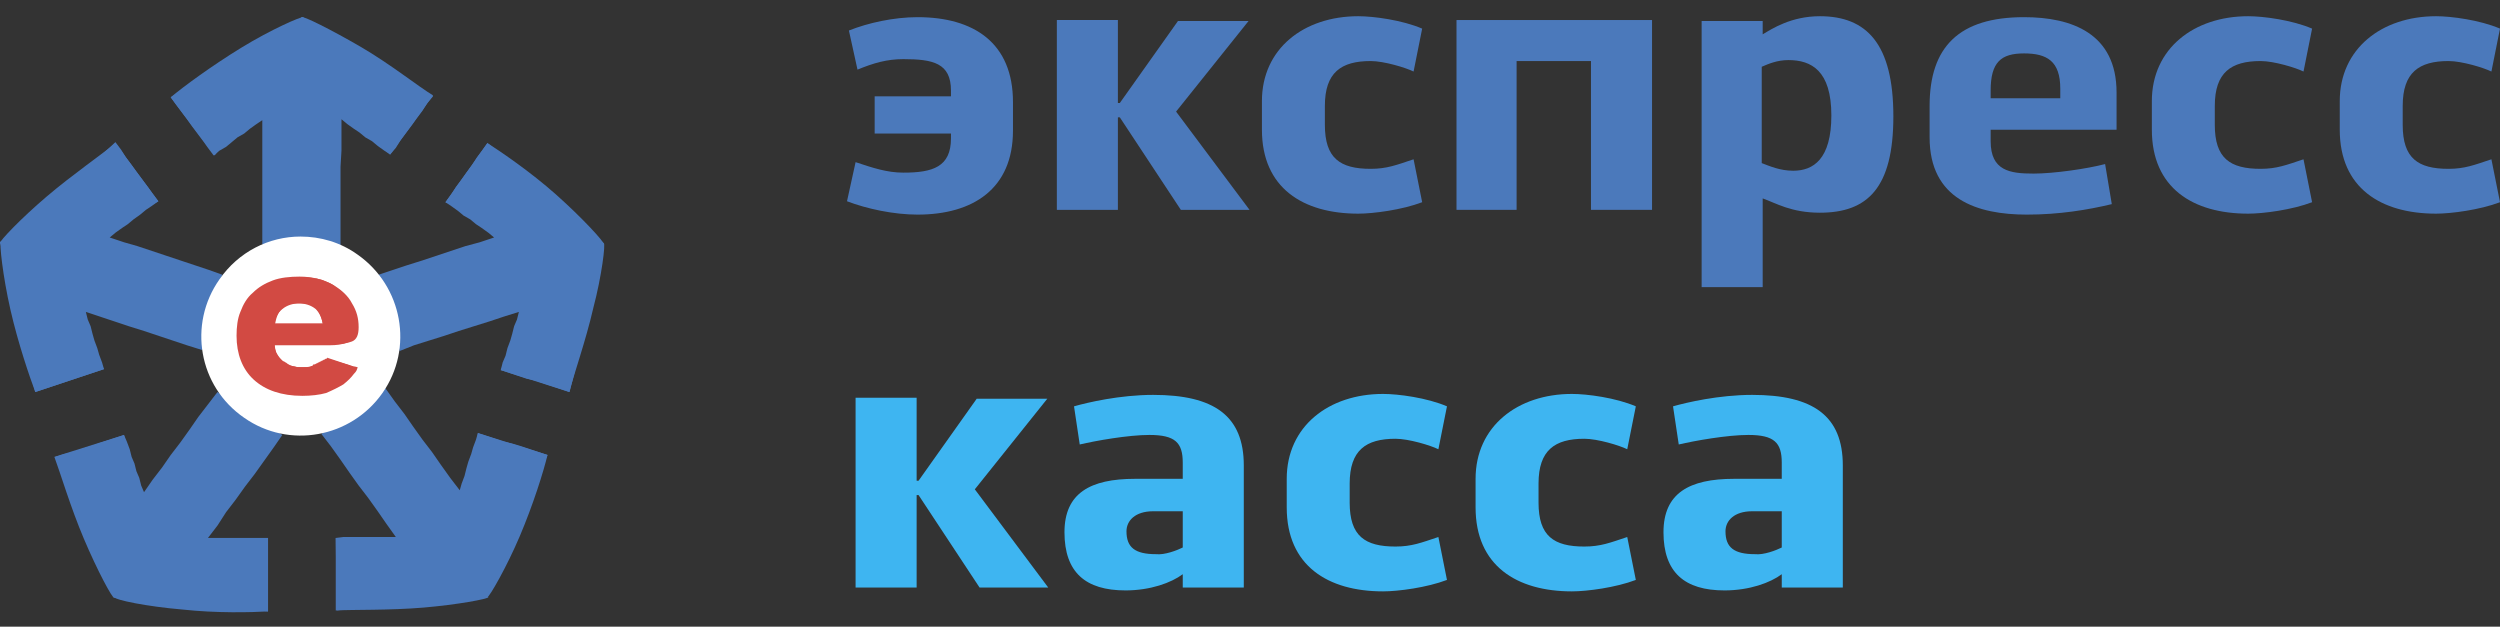 <?xml version="1.0" encoding="utf-8"?>
<!-- Generator: Adobe Illustrator 19.0.0, SVG Export Plug-In . SVG Version: 6.00 Build 0)  -->
<svg version="1.1" id="Layer_1" xmlns="http://www.w3.org/2000/svg" xmlns:xlink="http://www.w3.org/1999/xlink" x="0px" y="0px"
	 viewBox="-4070.8 2519.4 262.1 65.7" style="enable-background:new -4070.8 2519.4 262.1 65.7;" xml:space="preserve">
<rect x="-4070.8" y="2519.4" width="262.1" height="65.7" fill="#333333" stroke="none"/>
<style type="text/css">
	.st0{fill:#4B79BB;}
	.st1{fill:#FFFFFF;}
	.st2{fill:#D24A43;}
	.st3{enable-background:new    ;}
	.st4{fill:#3EB5F1;}
</style>
<g>
	<g>
		<polyline class="st0" points="-4037.1,2564.9 -4036.1,2566.2 -4035.1,2567.6 -4034.2,2568.9 -4033.2,2570.3 -4032.2,2571.6 
			-4031.2,2573 -4030.3,2574.3 -4029.3,2575.7 -4030.1,2575.7 -4030.9,2575.7 -4031.7,2575.7 -4032.5,2575.7 -4033.3,2575.7 
			-4034,2575.7 -4034.8,2575.7 -4035.6,2575.8 -4035.6,2576.7 -4035.6,2577.7 -4035.6,2578.6 -4035.6,2579.6 -4035.6,2580.5 
			-4035.6,2581.5 -4035.6,2582.4 -4035.6,2583.4 -4033.6,2583.2 -4031.7,2583 -4029.7,2582.8 -4027.7,2582.7 -4025.7,2582.5 
			-4023.7,2582.3 -4021.7,2582.1 -4019.7,2582 -4018.9,2580.1 -4018.1,2578.3 -4017.3,2576.4 -4016.6,2574.5 -4015.8,2572.7 
			-4015,2570.8 -4014.2,2569 -4013.4,2567.1 -4014.3,2566.8 -4015.2,2566.5 -4016.1,2566.2 -4017.1,2565.9 -4018,2565.7 
			-4018.9,2565.4 -4019.8,2565.1 -4020.7,2564.8 -4020.9,2565.5 -4021.2,2566.3 -4021.4,2567 -4021.7,2567.8 -4021.9,2568.5 
			-4022.1,2569.3 -4022.4,2570.1 -4022.6,2570.8 -4023.6,2569.5 -4024.6,2568.1 -4025.5,2566.8 -4026.5,2565.5 -4027.5,2564.1 
			-4028.4,2562.8 -4029.4,2561.5 -4030.4,2560.1 		"/>
		<path class="st0" d="M-4035.6,2575.8c1.7,0.2,5.7,1.5,9.3,3c3.6,1.5,6.7,3,6.7,3.2s-3.3,0.8-6.8,1.1c-3.6,0.3-7.4,0.2-9.1,0.3"/>
		<path class="st0" d="M-4013.4,2567.1c-0.4,1.7-1.5,5.2-2.9,8.5c-1.4,3.3-3.2,6.4-3.4,6.4c-0.2,0-0.5-3.5-0.8-7.3
			c-0.2-3.9-0.4-8.1-0.2-9.9"/>
	</g>
	<g>
		<polyline class="st0" points="-4028.9,2556.2 -4027.4,2555.6 -4025.8,2555.1 -4024.2,2554.6 -4022.7,2554.1 -4021.1,2553.6 
			-4019.5,2553.1 -4018,2552.6 -4016.4,2552.1 -4016.6,2552.9 -4016.9,2553.6 -4017.1,2554.4 -4017.3,2555.1 -4017.6,2555.9 
			-4017.8,2556.7 -4018.1,2557.4 -4018.3,2558.2 -4017.4,2558.5 -4016.5,2558.8 -4015.6,2559.1 -4014.7,2559.3 -4013.8,2559.6 
			-4012.9,2559.9 -4012,2560.2 -4011.1,2560.5 -4010.6,2558.6 -4010.2,2556.6 -4009.7,2554.7 -4009.3,2552.7 -4008.8,2550.8 
			-4008.4,2548.8 -4007.9,2546.9 -4007.5,2544.9 -4009,2543.6 -4010.5,2542.3 -4012,2541 -4013.6,2539.7 -4015.1,2538.3 
			-4016.6,2537 -4018.1,2535.7 -4019.7,2534.4 -4020.2,2535.1 -4020.8,2535.9 -4021.3,2536.7 -4021.9,2537.5 -4022.4,2538.2 
			-4023,2539 -4023.5,2539.8 -4024.1,2540.6 -4023.5,2541 -4022.8,2541.5 -4022.2,2542 -4021.5,2542.4 -4020.9,2542.9 
			-4020.3,2543.3 -4019.6,2543.8 -4019,2544.3 -4020.5,2544.8 -4022,2545.2 -4023.5,2545.7 -4025,2546.2 -4026.5,2546.7 
			-4028.1,2547.2 -4029.6,2547.7 -4031.1,2548.2 		"/>
		<path class="st0" d="M-4018.3,2558.2c0.7-1.6,3.2-5,5.7-7.9c2.5-2.9,4.9-5.4,5.1-5.4c0.2,0-0.2,3.4-1.1,6.8
			c-0.8,3.5-2.1,7.1-2.5,8.8"/>
		<path class="st0" d="M-4019.7,2534.4c1.4,0.9,4.5,3,7.2,5.4c2.7,2.4,5.1,5,5,5.2c-0.1,0.2-3.5-0.6-7.2-1.5c-3.7-1-7.9-2.2-9.4-2.9
			"/>
	</g>
	<g>
		<polyline class="st0" points="-4035.1,2545.1 -4035.1,2543.5 -4035.1,2541.8 -4035.1,2540.2 -4035.1,2538.5 -4035.1,2536.9 
			-4035,2535.2 -4035,2533.6 -4035,2531.9 -4034.4,2532.4 -4033.7,2532.9 -4033.1,2533.3 -4032.5,2533.8 -4031.8,2534.2 
			-4031.2,2534.7 -4030.5,2535.2 -4029.9,2535.6 -4029.3,2534.9 -4028.8,2534.1 -4028.2,2533.3 -4027.6,2532.5 -4027.1,2531.8 
			-4026.5,2531 -4026,2530.2 -4025.4,2529.5 -4027.1,2528.4 -4028.8,2527.4 -4030.5,2526.4 -4032.2,2525.3 -4034,2524.3 
			-4035.7,2523.3 -4037.4,2522.3 -4039.1,2521.2 -4040.8,2522.3 -4042.6,2523.3 -4044.3,2524.4 -4046,2525.4 -4047.7,2526.4 
			-4049.5,2527.5 -4051.2,2528.5 -4052.9,2529.6 -4052.4,2530.3 -4051.8,2531.1 -4051.2,2531.9 -4050.7,2532.6 -4050.1,2533.4 
			-4049.5,2534.2 -4049,2534.9 -4048.4,2535.7 -4047.8,2535.2 -4047.1,2534.8 -4046.5,2534.3 -4045.9,2533.8 -4045.2,2533.4 
			-4044.6,2532.9 -4043.9,2532.4 -4043.3,2532 -4043.3,2533.6 -4043.3,2535.2 -4043.3,2536.9 -4043.3,2538.5 -4043.3,2540.1 
			-4043.3,2541.8 -4043.3,2543.4 -4043.3,2545 		"/>
		<path class="st0" d="M-4029.9,2535.6c-1.3-1.1-3.8-4.6-5.8-7.9s-3.6-6.3-3.5-6.5c0.1-0.2,3.1,1.3,6.2,3.1c3.1,1.8,6.1,4.2,7.6,5.1
			"/>
		<path class="st0" d="M-4052.9,2529.6c1.3-1.1,4.3-3.3,7.4-5.2c3.1-1.9,6.3-3.3,6.5-3.2c0.2,0.2-1.6,3.1-3.7,6.4
			c-2.1,3.3-4.5,6.8-5.6,8.1"/>
	</g>
	<g>
		<polyline class="st0" points="-4047.5,2548.2 -4048.9,2547.7 -4050.4,2547.2 -4051.9,2546.7 -4053.4,2546.2 -4054.9,2545.7 
			-4056.4,2545.2 -4057.8,2544.8 -4059.3,2544.3 -4058.7,2543.8 -4058,2543.3 -4057.4,2542.9 -4056.8,2542.4 -4056.1,2541.9 
			-4055.5,2541.4 -4054.9,2541 -4054.2,2540.5 -4054.8,2539.7 -4055.3,2539 -4055.9,2538.2 -4056.5,2537.4 -4057,2536.7 
			-4057.6,2535.9 -4058.1,2535.1 -4058.7,2534.3 -4060.2,2535.7 -4061.7,2537 -4063.2,2538.3 -4064.7,2539.6 -4066.2,2540.9 
			-4067.7,2542.2 -4069.3,2543.5 -4070.8,2544.8 -4070.3,2546.8 -4069.8,2548.8 -4069.4,2550.7 -4068.9,2552.7 -4068.5,2554.7 
			-4068,2556.6 -4067.6,2558.6 -4067.1,2560.5 -4066.2,2560.2 -4065.3,2559.9 -4064.4,2559.6 -4063.5,2559.3 -4062.6,2559 
			-4061.7,2558.7 -4060.8,2558.4 -4059.9,2558.1 -4060.1,2557.4 -4060.4,2556.6 -4060.6,2555.9 -4060.9,2555.1 -4061.1,2554.4 
			-4061.3,2553.6 -4061.6,2552.9 -4061.8,2552.1 -4060.3,2552.6 -4058.8,2553.1 -4057.3,2553.6 -4055.7,2554.1 -4054.2,2554.6 
			-4052.7,2555.1 -4051.2,2555.6 -4049.6,2556.1 		"/>
		<path class="st0" d="M-4054.2,2540.5c-1.5,0.9-5.5,2.2-9.3,3.1c-3.8,0.9-7.2,1.5-7.3,1.3c-0.1-0.2,2.2-2.6,4.9-4.9
			s5.9-4.5,7.2-5.6"/>
		<path class="st0" d="M-4067.1,2560.5c-0.6-1.6-1.8-5.1-2.6-8.6c-0.8-3.5-1.2-7.1-1-7.2c0.2-0.1,2.5,2.5,4.9,5.5
			c2.5,3,5.1,6.4,5.9,7.9"/>
	</g>
	<g>
		<polyline class="st0" points="-4048,2560.5 -4049,2561.8 -4050,2563.1 -4050.9,2564.4 -4051.9,2565.8 -4052.9,2567.1 
			-4053.8,2568.4 -4054.8,2569.7 -4055.7,2571 -4056,2570.3 -4056.2,2569.5 -4056.5,2568.8 -4056.7,2568 -4057,2567.3 
			-4057.2,2566.5 -4057.5,2565.7 -4057.8,2565 -4058.7,2565.3 -4059.6,2565.6 -4060.5,2565.9 -4061.4,2566.2 -4062.3,2566.5 
			-4063.2,2566.8 -4064.1,2567 -4065,2567.3 -4064.2,2569.2 -4063.4,2571 -4062.6,2572.9 -4061.9,2574.7 -4061.1,2576.5 
			-4060.3,2578.4 -4059.5,2580.2 -4058.7,2582.1 -4056.7,2582.2 -4054.7,2582.4 -4052.7,2582.6 -4050.7,2582.8 -4048.7,2582.9 
			-4046.7,2583.1 -4044.7,2583.3 -4042.7,2583.5 -4042.7,2582.5 -4042.7,2581.5 -4042.7,2580.6 -4042.7,2579.6 -4042.7,2578.7 
			-4042.7,2577.7 -4042.7,2576.8 -4042.7,2575.8 -4043.5,2575.8 -4044.3,2575.8 -4045.1,2575.8 -4045.9,2575.8 -4046.7,2575.8 
			-4047.4,2575.8 -4048.2,2575.8 -4049,2575.8 -4048,2574.5 -4047.1,2573.1 -4046.1,2571.8 -4045.1,2570.4 -4044.1,2569.1 
			-4043.1,2567.7 -4042.1,2566.3 -4041.2,2565 		"/>
		<path class="st0" d="M-4057.8,2565c0.4,1.7,0.4,5.9,0,9.8c-0.3,3.8-0.8,7.3-1,7.3c-0.2,0.1-1.8-2.9-3.2-6.2
			c-1.4-3.3-2.5-7-3.1-8.6"/>
		<path class="st0" d="M-4042.7,2583.5c-1.7,0.1-5.4,0.2-9-0.2c-3.6-0.3-7.1-1-7.1-1.3c0-0.2,3.1-1.6,6.8-3c3.6-1.4,7.6-2.9,9.3-3.2
			"/>
	</g>
	<g>
		<g>
			<path id="SVGID_1_" class="st1" d="M-4047.8,2548.7c-3.3,4.7-2.2,11.2,2.6,14.5c4.7,3.3,11.2,2.1,14.5-2.6
				c3.3-4.7,2.1-11.2-2.6-14.5c-1.8-1.3-3.9-1.9-6-1.9C-4042.6,2544.2-4045.8,2545.8-4047.8,2548.7"/>
		</g>
	</g>
	<g>
		<g>
			<path class="st2" d="M-4033.3,2557.9c-0.1,0.3-0.1,0.4-0.4,0.7c-0.3,0.4-0.6,0.7-1.1,1.1c-0.5,0.3-1.1,0.6-1.8,0.9
				c-0.7,0.2-1.6,0.3-2.5,0.3c-2.2,0-3.9-0.6-5.1-1.7c-1.2-1.1-1.8-2.7-1.8-4.6c0-0.9,0.1-1.8,0.4-2.5c0.3-0.8,0.7-1.5,1.3-2
				c0.6-0.6,1.3-1,2.1-1.3c0.8-0.3,1.8-0.4,2.8-0.4c1.3,0,2.5,0.3,3.4,0.8c0.9,0.5,1.7,1.2,2.1,2c0.5,0.8,0.7,1.6,0.7,2.5
				c0,0.8-0.2,1.3-0.7,1.5s-1.2,0.3-2.1,0.3h-6.6c0,0.7,0.2,1.3,0.5,1.9c0.3,0.5,0.7,0.9,1.2,1.2c0.5,0.3,1,0.4,1.7,0.4
				c0.4,0,0.8,0,1.1-0.1c0.3-0.1,0.7-0.2,1-0.4s0.6-0.4,0.9-0.6c0.3-0.2,0.2-0.1,0.6-0.5 M-4042.4,2553.6h6.1
				c-0.1-1.1-0.4-1.8-0.9-2.4c-0.5-0.5-1.3-0.8-2.1-0.8s-1.5,0.3-2.1,0.8C-4042,2551.8-4042.3,2552.6-4042.4,2553.6z"/>
		</g>
		<g>
			<g>
				<g>
					<g>
						<path class="st2" d="M-4034.2,2558.4c-0.2,0.3-0.5,0.7-1,1c-0.4,0.3-1,0.6-1.6,0.8c-0.7,0.2-1.4,0.3-2.3,0.3
							c-2,0-3.5-0.5-4.6-1.5c-1.1-1-1.6-2.4-1.6-4.2c0-0.8,0.1-1.6,0.4-2.3s0.7-1.3,1.2-1.8s1.1-0.9,1.9-1.2s1.6-0.4,2.5-0.4
							c1.2,0,2.2,0.2,3.1,0.7c0.9,0.5,1.5,1.1,1.9,1.8c0.4,0.7,0.6,1.5,0.6,2.2c0,0.7-0.2,1.2-0.7,1.4c-0.4,0.2-1.1,0.3-1.9,0.3h-6
							c0,0.6,0.1,1.2,0.4,1.7s0.6,0.9,1.1,1.1s0.9,0.4,1.5,0.4c0.4,0,0.7,0,1-0.1c0.3-0.1,0.6-0.2,0.9-0.4s0.5-0.3,0.8-0.5
							 M-4042.2,2553.8h5.5c-0.1-1-0.4-1.7-0.8-2.1c-0.5-0.5-1.1-0.7-1.9-0.7s-1.4,0.2-1.9,0.7S-4042.1,2552.9-4042.2,2553.8z"/>
					</g>
					<g>
						<path class="st2" d="M-4033.8,2557.8c-0.1,0.1-0.2,0.5-0.3,0.6c-0.1,0.1-0.4,0.2-0.5,0.2s-0.2,0.1-0.3,0.2
							c-0.1,0.1-0.2-0.1-0.3,0c-0.1,0.1-0.2,0.1-0.3,0.2c-0.1,0.1-0.3,0.1-0.4,0.2c-0.1,0.1-0.3,0.1-0.4,0.2
							c-0.2,0.1-0.3,0.1-0.5,0.2c-0.2,0.1-0.3,0.1-0.5,0.1s-0.4,0.1-0.6,0.1s-0.4,0-0.6,0.1c-0.2,0.1-0.4,0-0.6,0
							c-0.5,0-1,0-1.4-0.1c-0.4-0.1-0.8-0.2-1.2-0.3c-0.4-0.1-0.7-0.3-1.1-0.5c-0.3-0.2-0.6-0.4-0.9-0.7c-0.3-0.3-0.5-0.5-0.7-0.8
							s-0.4-0.6-0.5-1c-0.1-0.3-0.2-0.7-0.3-1.1c-0.1-0.4-0.1-0.8-0.1-1.2c0-0.2,0-0.4,0-0.6c0-0.2,0-0.4,0.1-0.6
							c0.1-0.2,0.1-0.4,0.1-0.6c0.1-0.2,0.1-0.4,0.2-0.5c0.1-0.2,0.1-0.3,0.2-0.5c0.1-0.2,0.2-0.3,0.3-0.5c0.1-0.1,0.2-0.3,0.3-0.4
							s0.2-0.3,0.4-0.4c0.1-0.1,0.3-0.2,0.4-0.4c0.1-0.1,0.3-0.2,0.5-0.3c0.2-0.1,0.3-0.2,0.5-0.3c0.2-0.1,0.4-0.2,0.5-0.2
							c0.2-0.1,0.4-0.1,0.6-0.2c0.2,0,0.4-0.1,0.6-0.1s0.4-0.1,0.6-0.1c0.2,0,0.4,0,0.7,0s0.6,0,0.9,0s0.5,0.1,0.8,0.1
							c0.3,0.1,0.5,0.1,0.7,0.2c0.2,0.1,0.5,0.2,0.7,0.3c0.2,0.1,0.4,0.2,0.6,0.4s0.4,0.3,0.5,0.4c0.2,0.1,0.3,0.3,0.4,0.5
							c0.1,0.2,0.3,0.3,0.4,0.5c0.1,0.2,0.2,0.4,0.3,0.5c0.1,0.1,0.1,0.4,0.2,0.5c0.1,0.2,0.1,0.4,0.1,0.6s0,0.4,0,0.6
							c0,0.2,0,0.3,0,0.5c0,0.1-0.1,0.3-0.1,0.4c-0.1,0.1-0.1,0.2-0.2,0.3c-0.1,0.1-0.2,0.1-0.3,0.2c-0.1,0.1-0.2,0.1-0.4,0.1
							c-0.1,0-0.3,0.1-0.4,0.1c-0.2,0-0.3,0-0.5,0.1c-0.2,0-0.4,0-0.6,0h-1.5h-1.5h-1.5h-1.5c0,0.2,0,0.3,0,0.5c0,0.1,0,0.3,0.1,0.4
							c0,0.1,0.1,0.3,0.1,0.4c0.1,0.1,0.1,0.3,0.2,0.4c0.1,0.1,0.1,0.2,0.2,0.3c0.1,0.1,0.2,0.2,0.3,0.3c0.1,0.1,0.2,0.2,0.3,0.2
							c0.1,0.1,0.2,0.1,0.3,0.2c0.1,0.1,0.2,0.1,0.3,0.2c0.1,0,0.2,0.1,0.4,0.1c0.1,0,0.3,0.1,0.4,0.1s0.3,0,0.4,0
							c0.1,0,0.2,0,0.3,0c0.1,0,0.2,0,0.3,0s0.2,0,0.2,0s0.2,0,0.2-0.1c0.1,0,0.2,0,0.2-0.1c0-0.1,0.1-0.1,0.2-0.1
							c0.1,0,0.1-0.1,0.2-0.1s0.1-0.1,0.2-0.1c0.1,0,0.1-0.1,0.2-0.1c0.1,0,0.1-0.1,0.2-0.1c0.1,0,0.1-0.1,0.2-0.1s0.1-0.1,0.2-0.1
							c0.1,0,0.1,0,0.1-0.1 M-4042.2,2553.4h1.4h1.4h1.4h1.4c0-0.2-0.1-0.5-0.1-0.7s-0.1-0.4-0.2-0.6c-0.1-0.2-0.2-0.3-0.2-0.5
							c-0.1-0.1-0.2-0.3-0.3-0.4c-0.1-0.1-0.3-0.2-0.4-0.3c-0.1-0.1-0.3-0.2-0.5-0.2c-0.2-0.1-0.3-0.1-0.5-0.1s-0.4,0-0.6,0
							s-0.4,0-0.5,0c-0.2,0-0.3,0.1-0.5,0.1s-0.3,0.1-0.4,0.2c-0.1,0.1-0.3,0.2-0.4,0.3c-0.1,0.1-0.2,0.3-0.3,0.4
							c-0.1,0.1-0.2,0.3-0.3,0.5c-0.1,0.2-0.1,0.4-0.2,0.6C-4042.1,2553-4042.2,2553.2-4042.2,2553.4z"/>
					</g>
				</g>
				<g>
					<g>
						<path class="st2" d="M-4034.4,2558.4c-0.2,0.3-0.5,0.7-1,1c-0.4,0.3-1,0.6-1.6,0.8c-0.7,0.2-1.4,0.3-2.3,0.3
							c-2,0-3.5-0.5-4.6-1.5c-1.1-1-1.6-2.4-1.6-4.2c0-0.8,0.1-1.6,0.4-2.3s0.7-1.3,1.2-1.8s1.1-0.9,1.9-1.2s1.6-0.4,2.5-0.4
							c1.2,0,2.2,0.2,3.1,0.7c0.9,0.5,1.5,1.1,1.9,1.8c0.4,0.7,0.6,1.5,0.6,2.2c0,0.7-0.2,1.2-0.7,1.4c-0.4,0.2-1.1,0.3-1.9,0.3h-6
							c0,0.6,0.1,1.2,0.4,1.7s0.6,0.9,1.1,1.1s0.9,0.4,1.5,0.4c0.4,0,0.7,0,1-0.1c0.3-0.1,0.6-0.2,0.9-0.4s0.5-0.3,0.8-0.5
							 M-4042.4,2553.8h5.5c-0.1-1-0.4-1.7-0.8-2.1c-0.5-0.5-1.1-0.7-1.9-0.7s-1.4,0.2-1.9,0.7S-4042.3,2552.9-4042.4,2553.8z"/>
					</g>
					<g>
						<path class="st2" d="M-4034.4,2557.8c-0.2,0.3-0.5,0.6-1,0.9c-0.4,0.3-1,0.5-1.6,0.7c-0.7,0.2-1.4,0.3-2.3,0.3
							c-2,0-3.5-0.5-4.6-1.4c-1.1-0.9-1.6-2.2-1.6-3.7c0-0.7,0.1-1.4,0.4-2.1c0.3-0.6,0.7-1.2,1.2-1.6c0.5-0.5,1.1-0.8,1.9-1
							c0.8-0.2,1.6-0.4,2.5-0.4c1.2,0,2.2,0.2,3.1,0.6c0.9,0.4,1.5,0.9,1.9,1.6c0.4,0.7,0.6,1.3,0.6,2c0,0.6-0.2,1-0.7,1.2
							c-0.4,0.2-1.1,0.3-1.9,0.3h-6c0,0.6,0.1,1.1,0.4,1.5c0.3,0.4,0.6,0.8,1.1,1s0.8,0.5,1.4,0.5c0.4,0,0.8,0.1,1.2,0.1
							c0.3-0.1,1,0,1.3-0.2c0.3-0.2,0.7-0.6,0.9-0.8 M-4042.4,2553.7h5.5c-0.1-0.9-0.4-1.5-0.8-1.9c-0.5-0.4-1.1-0.6-1.9-0.6
							s-1.4,0.2-1.9,0.6C-4042,2552.2-4042.3,2552.9-4042.4,2553.7z"/>
					</g>
				</g>
			</g>
			<g>
				<g>
					<g>
						<path class="st2" d="M-4034,2558.2c-0.2,0.3-0.5,0.7-1,1c-0.4,0.3-1,0.6-1.6,0.8c-0.7,0.2-1.4,0.3-2.3,0.3
							c-2,0-3.5-0.5-4.6-1.5c-1.1-1-1.6-2.4-1.6-4.2c0-0.8,0.1-1.6,0.4-2.3c0.3-0.7,0.7-1.3,1.2-1.8s1.1-0.9,1.9-1.2
							s1.6-0.4,2.5-0.4c1.2,0,2.2,0.2,3.1,0.7c0.9,0.5,1.5,1.1,1.9,1.8c0.4,0.7,0.6,1.5,0.6,2.2c0,0.7-0.2,1.2-0.7,1.4
							c-0.4,0.2-1,0.3-1.8,0.3h-6c0,0.6,0.1,1.2,0.4,1.7s0.6,0.9,1.1,1.1c0.5,0.2,0.9,0.4,1.5,0.4c0.4,0,0.7,0,1-0.1
							c0.3-0.1,0.6-0.2,0.9-0.4s0.5-0.3,0.8-0.5 M-4042,2553.7h5.5c-0.1-1-0.4-1.7-0.8-2.1c-0.5-0.5-1.1-0.7-1.9-0.7
							c-0.8,0-1.4,0.2-1.9,0.7C-4041.6,2552-4041.9,2552.7-4042,2553.7z"/>
					</g>
					<g>
						<path class="st2" d="M-4035,2558.7c-0.4,0.3-1,0.6-1.6,0.8c-0.7,0.2-1.4,0.3-2.3,0.3c-2,0-3.5-0.5-4.6-1.5
							c-1.1-1-1.6-2.4-1.6-4.1c0-0.8,0.1-1.6,0.4-2.3c0.3-0.7,0.7-1.3,1.2-1.8s1.1-0.9,1.9-1.1c0.8-0.3,1.6-0.4,2.5-0.4
							c1.2,0,2.2,0.2,3.1,0.7c0.9,0.5,1.5,1,1.9,1.8c0.4,0.7,0.6,1.5,0.6,2.2s-0.2,1.1-0.7,1.3c-0.4,0.2-1.1,0.3-1.9,0.3h-6
							c0,0.6,0.1,1.2,0.4,1.7c0.3,0.5,0.6,0.8,1.1,1.1c0.5,0.2,0.9,0.4,1.5,0.4c0.4,0,0.7,0,1-0.1s0.6-0.2,0.9-0.4 M-4042,2553.3
							h5.5c-0.1-0.9-0.4-1.6-0.8-2.1c-0.5-0.5-1.1-0.7-1.9-0.7c-0.8,0-1.4,0.2-1.9,0.7S-4041.9,2552.4-4042,2553.3z"/>
					</g>
				</g>
				<g>
					<g>
						<path class="st2" d="M-4034,2557.8c0,0.3,0,0.3-0.2,0.7c-0.2,0.3-0.5,0.7-1,1c-0.4,0.3-1,0.6-1.6,0.8
							c-0.7,0.2-1.4,0.3-2.3,0.3c-2,0-3.5-0.5-4.6-1.5c-1.1-1-1.6-2.4-1.6-4.2c0-0.8,0.1-1.6,0.4-2.3c0.3-0.7,0.7-1.3,1.2-1.8
							s1.1-0.9,1.9-1.2c0.8-0.3,1.6-0.4,2.5-0.4c1.2,0,2.2,0.2,3.1,0.7c0.9,0.5,1.5,1.1,1.9,1.8s0.6,1.5,0.6,2.2
							c0,0.7-0.2,1.2-0.7,1.4c-0.4,0.2-1.1,0.3-1.9,0.3h-6c0,0.6,0.1,1.2,0.4,1.7s0.6,0.9,1.1,1.1c0.5,0.2,0.9,0.4,1.5,0.4
							c0.4,0,0.7,0,1-0.1c0.3-0.1,0.6-0.2,0.9-0.4s0.5-0.3,0.8-0.5c0.2-0.2,0.2-0.1,0.5-0.5 M-4042.2,2553.9h5.5
							c-0.1-1-0.4-1.7-0.8-2.1c-0.5-0.5-1.1-0.7-1.9-0.7s-1.4,0.2-1.9,0.7C-4041.8,2552.2-4042.1,2553-4042.2,2553.9z"/>
					</g>
					<g>
						<path class="st2" d="M-4034.1,2557.7c-0.2,0.3-0.5,0.6-1,0.9c-0.4,0.3-1,0.5-1.6,0.7c-0.7,0.2-1.4,0.3-2.3,0.3
							c-2,0-3.5-0.5-4.6-1.4c-1.1-0.9-1.6-2.2-1.6-3.7c0-0.7,0.1-1.4,0.4-2.1c0.3-0.6,0.7-1.2,1.2-1.6c0.5-0.5,1.1-0.8,1.9-1
							c0.8-0.2,1.6-0.4,2.5-0.4c1.2,0,2.2,0.2,3.1,0.6c0.9,0.4,1.5,0.9,1.9,1.6c0.4,0.7,0.6,1.3,0.6,2c0,0.6-0.2,1-0.7,1.2
							c-0.4,0.2-1.1,0.3-1.9,0.3h-6c0,0.6,0.1,1.1,0.4,1.5c0.3,0.4,0.6,0.8,1.1,1c0.5,0.2,0.9,0.3,1.5,0.3c0.4,0,0.7,0,1-0.1
							c0.3-0.1,0.6-0.2,0.9-0.3c0.3-0.2,0.5-0.3,0.8-0.5 M-4042.1,2553.7h5.5c-0.1-0.9-0.4-1.5-0.8-1.9c-0.5-0.4-1.1-0.6-1.9-0.6
							s-1.4,0.2-1.9,0.6C-4041.7,2552.2-4042,2552.8-4042.1,2553.7z"/>
					</g>
				</g>
			</g>
		</g>
	</g>
</g>
<g class="st3">
	<path class="st0" d="M-3971.1,2533.4h-8v-3.9h8v-0.6c0-2.9-1.9-3.3-5-3.3c-1.7,0-3.1,0.4-4.8,1.1l-0.9-4.1c2-0.8,4.7-1.4,7.2-1.4
		c5.9,0,10,2.7,10,8.9v3c0,6.1-4.2,8.8-10,8.8c-2.5,0-5.3-0.6-7.4-1.4l0.9-4.1c1.8,0.6,3.3,1.1,5,1.1c3.1,0,5-0.6,5-3.6V2533.4z"/>
	<path class="st0" d="M-3953.7,2530.2h0.3l6.1-8.6h7.4l-7.6,9.5l7.7,10.3h-7.2l-6.4-9.7h-0.2v9.7h-6.4v-19.9h6.4V2530.2z"/>
	<path class="st0" d="M-3921.7,2540.6c-2.1,0.8-5.1,1.2-6.7,1.2c-5.8,0-10.1-2.7-10.1-8.8v-3c0-5.5,4.4-8.9,10.1-8.9
		c1.6,0,4.6,0.4,6.7,1.3l-0.9,4.5c-0.8-0.4-3.1-1.1-4.5-1.1c-3.1,0-4.8,1.2-4.8,4.7v2c0,3.5,1.6,4.6,4.8,4.6c1.7,0,2.7-0.4,4.5-1
		L-3921.7,2540.6z"/>
	<path class="st0" d="M-3918.1,2541.4v-19.9h20.5v19.9h-6.4v-15.6h-7.8v15.6H-3918.1z"/>
	<path class="st0" d="M-3892.4,2549.4v-27.8h6.4v1.4c1-0.6,3-1.9,6-1.9c4.9,0,7.7,2.9,7.7,10.5c0,7.5-2.7,10.1-7.7,10.1
		c-3,0-4.6-1-6-1.5v9.3H-3892.4z M-3886.1,2526.4v10.1c0.8,0.3,1.9,0.8,3.3,0.8c2.1,0,4-1.2,4-5.8c0-4.7-2.1-5.8-4.5-5.8
		C-3884.5,2525.7-3885.4,2526.1-3886.1,2526.4z"/>
	<path class="st0" d="M-3849.4,2540.8c-2.5,0.6-5.5,1.1-8.9,1.1c-5.2,0-10.2-1.6-10.2-8.1v-3.3c0-6.2,3.1-9.3,9.9-9.3
		c5,0,9.7,1.7,9.7,7.9v3.9h-13.2v1.2c0,3.1,2,3.4,4.5,3.4c2.1,0,5.6-0.5,7.5-1L-3849.4,2540.8z M-3862.1,2529.7h7.3v-1
		c0-2.9-1.4-3.7-3.8-3.7s-3.5,0.9-3.5,3.9V2529.7z"/>
	<path class="st0" d="M-3828.4,2540.6c-2.1,0.8-5.1,1.2-6.7,1.2c-5.8,0-10.1-2.7-10.1-8.8v-3c0-5.5,4.4-8.9,10.1-8.9
		c1.6,0,4.6,0.4,6.7,1.3l-0.9,4.5c-0.8-0.4-3.1-1.1-4.5-1.1c-3.1,0-4.8,1.2-4.8,4.7v2c0,3.5,1.6,4.6,4.8,4.6c1.7,0,2.7-0.4,4.5-1
		L-3828.4,2540.6z"/>
	<path class="st0" d="M-3808.7,2540.6c-2.1,0.8-5.1,1.2-6.7,1.2c-5.8,0-10.1-2.7-10.1-8.8v-3c0-5.5,4.4-8.9,10.1-8.9
		c1.6,0,4.6,0.4,6.7,1.3l-0.9,4.5c-0.8-0.4-3.1-1.1-4.5-1.1c-3.1,0-4.8,1.2-4.8,4.7v2c0,3.5,1.6,4.6,4.8,4.6c1.7,0,2.7-0.4,4.5-1
		L-3808.7,2540.6z"/>
</g>
<g class="st3">
	<path class="st4" d="M-3974.8,2569.8h0.3l6.1-8.6h7.4l-7.6,9.5l7.7,10.3h-7.2l-6.4-9.7h-0.2v9.7h-6.4v-19.9h6.4V2569.8z"/>
	<path class="st4" d="M-3958.2,2562c1.4-0.4,4.8-1.2,8.3-1.2c6.4,0,9.5,2.2,9.5,7.4v12.8h-6.4v-1.4c-1.2,0.9-3.4,1.7-6,1.7
		c-4.2,0-6.4-1.9-6.4-6.1c0-4.1,2.7-5.6,7.4-5.6h5v-1.7c0-2.1-0.8-2.9-3.5-2.9c-2.2,0-5.6,0.6-7.3,1L-3958.2,2562z M-3946.8,2576.8
		v-3.8h-3.1c-1.9,0-2.8,1-2.8,2.1c0,1.7,0.9,2.4,3.1,2.4C-3948.7,2577.6-3947.4,2577.1-3946.8,2576.8z"/>
	<path class="st4" d="M-3919.1,2580.2c-2.1,0.8-5.1,1.2-6.7,1.2c-5.8,0-10.1-2.7-10.1-8.8v-3c0-5.5,4.4-8.9,10.1-8.9
		c1.6,0,4.6,0.4,6.7,1.3l-0.9,4.5c-0.8-0.4-3.1-1.1-4.5-1.1c-3.1,0-4.8,1.2-4.8,4.7v2c0,3.5,1.6,4.6,4.8,4.6c1.7,0,2.7-0.4,4.5-1
		L-3919.1,2580.2z"/>
	<path class="st4" d="M-3899.3,2580.2c-2.1,0.8-5.1,1.2-6.7,1.2c-5.8,0-10.1-2.7-10.1-8.8v-3c0-5.5,4.4-8.9,10.1-8.9
		c1.6,0,4.6,0.4,6.7,1.3l-0.9,4.5c-0.8-0.4-3.1-1.1-4.5-1.1c-3.1,0-4.8,1.2-4.8,4.7v2c0,3.5,1.6,4.6,4.8,4.6c1.7,0,2.7-0.4,4.5-1
		L-3899.3,2580.2z"/>
	<path class="st4" d="M-3895.4,2562c1.4-0.4,4.8-1.2,8.3-1.2c6.4,0,9.5,2.2,9.5,7.4v12.8h-6.4v-1.4c-1.2,0.9-3.4,1.7-6,1.7
		c-4.2,0-6.4-1.9-6.4-6.1c0-4.1,2.7-5.6,7.4-5.6h5v-1.7c0-2.1-0.8-2.9-3.5-2.9c-2.2,0-5.6,0.6-7.3,1L-3895.4,2562z M-3884,2576.8
		v-3.8h-3.1c-1.9,0-2.8,1-2.8,2.1c0,1.7,0.9,2.4,3.1,2.4C-3885.9,2577.6-3884.6,2577.1-3884,2576.8z"/>
</g>
</svg>
